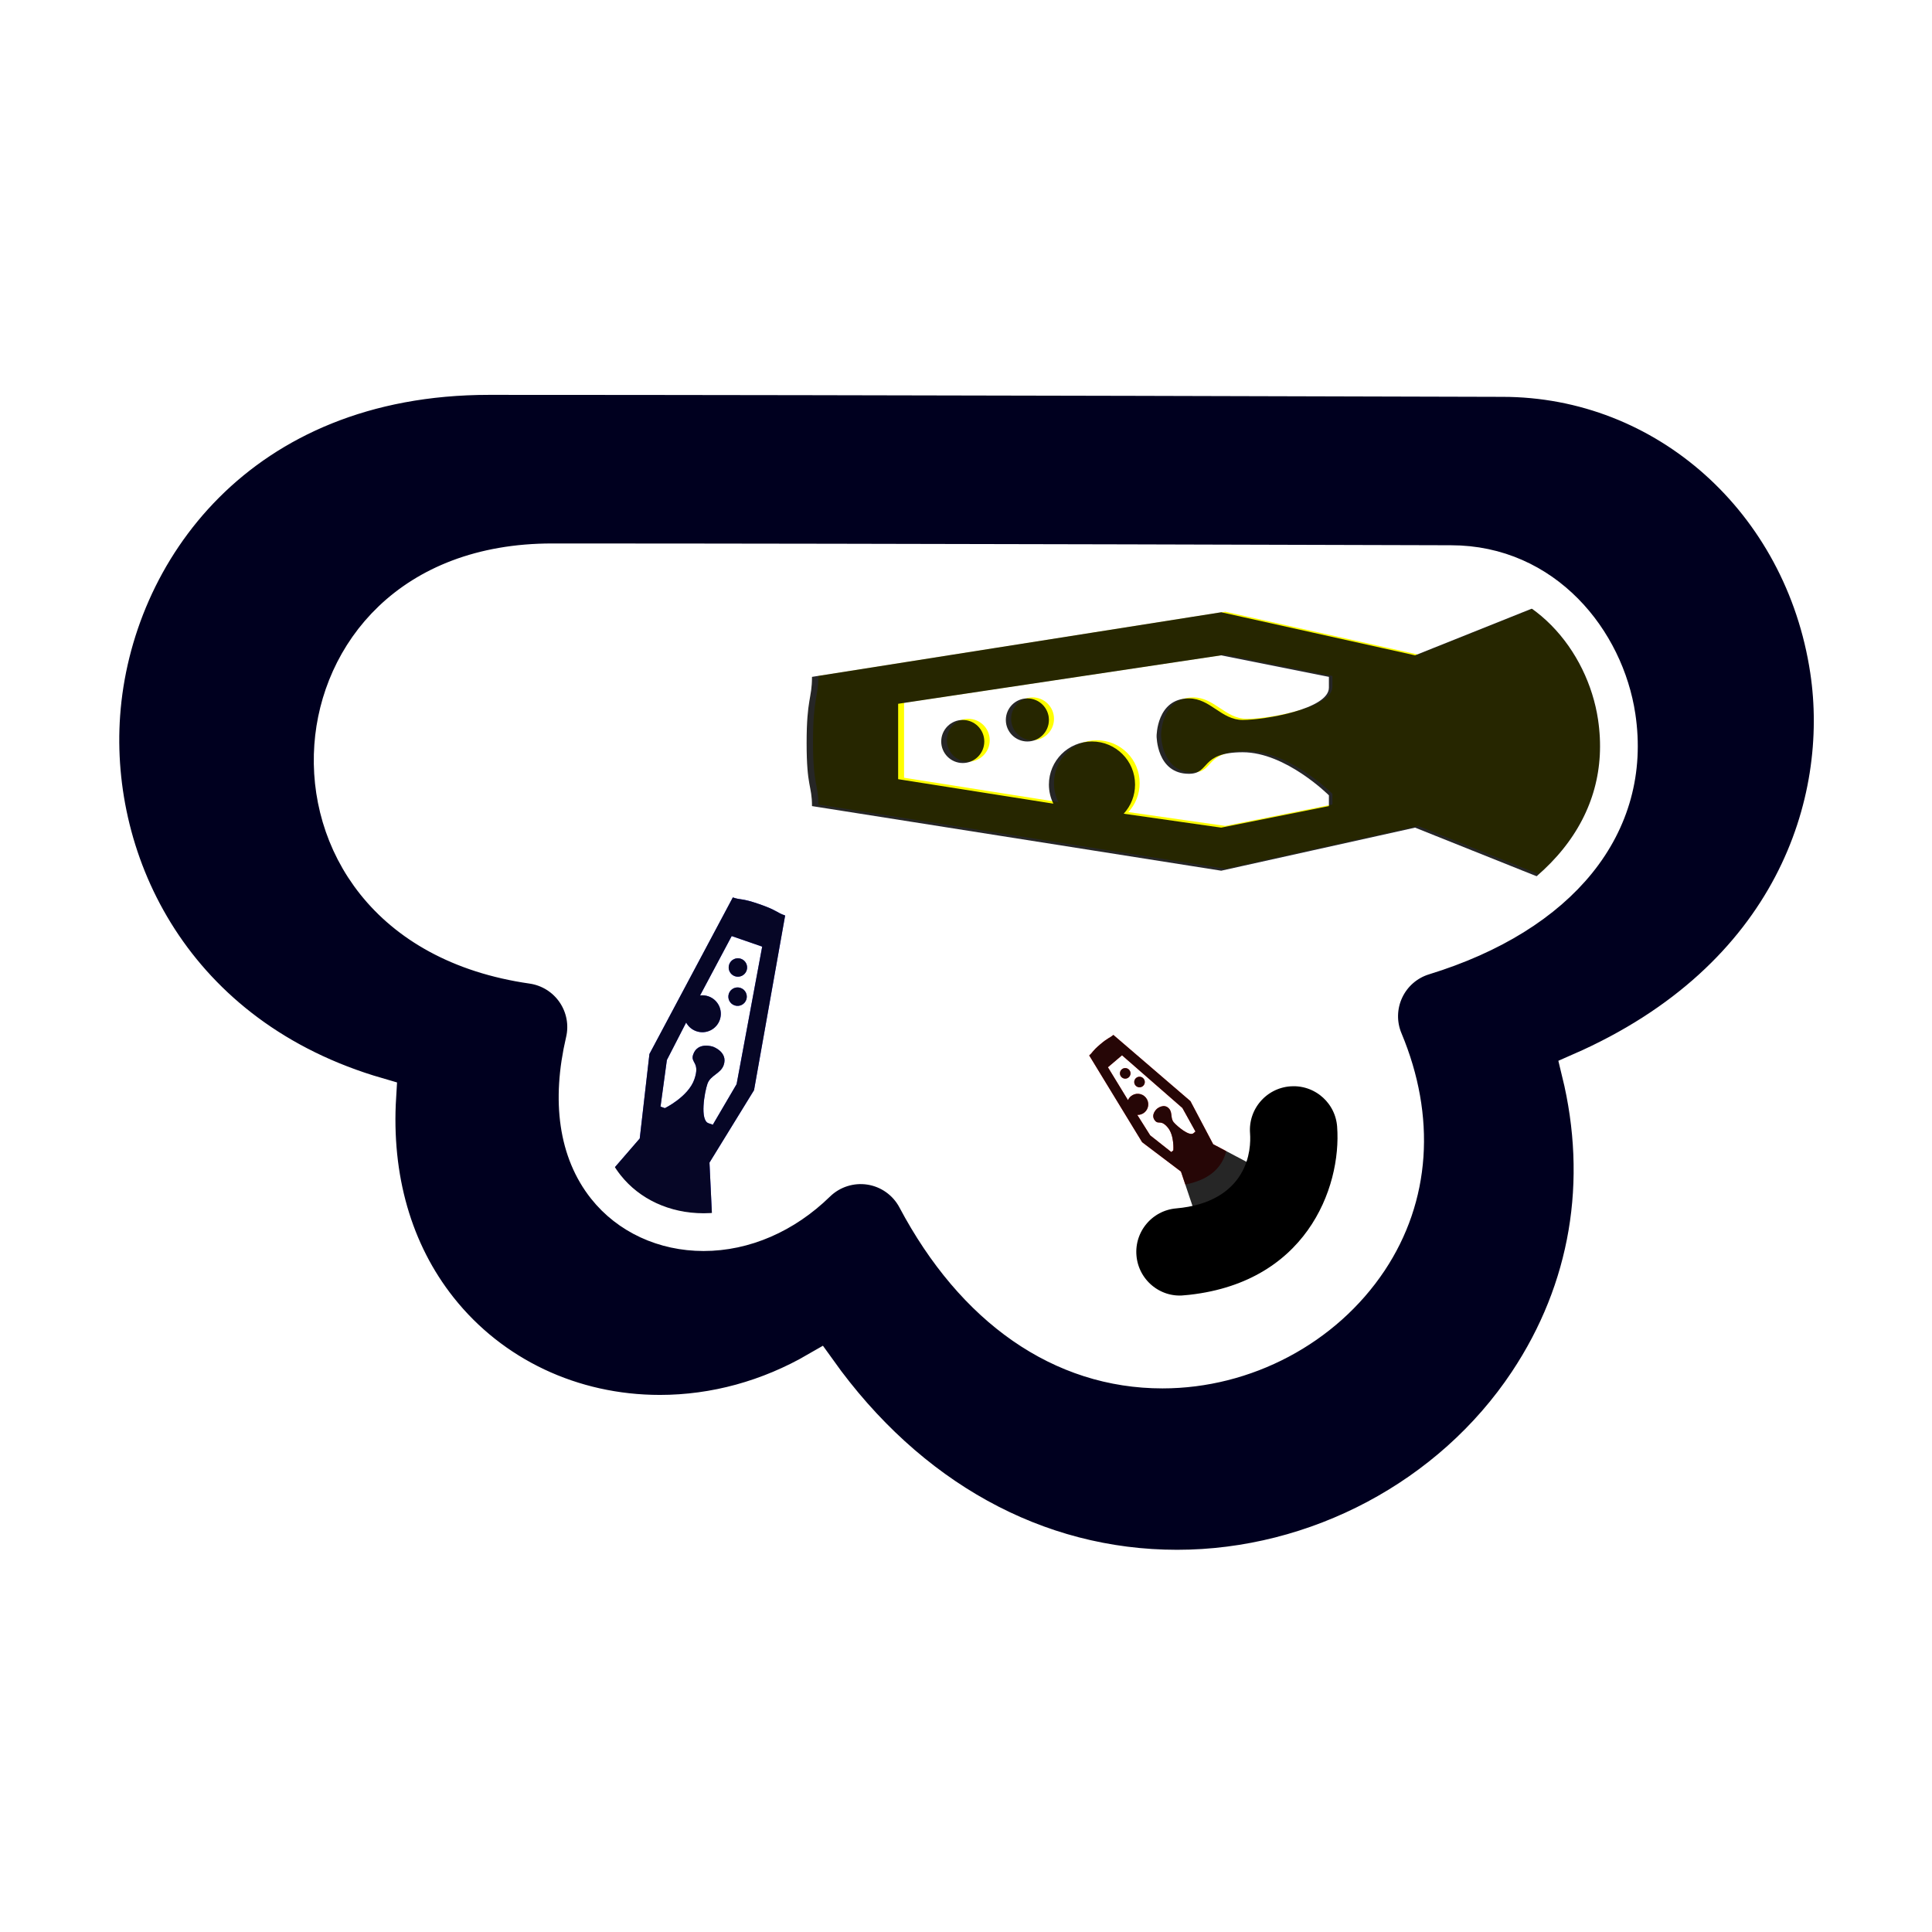 <?xml version="1.0" encoding="UTF-8" standalone="no"?>
<!-- Created with Inkscape (http://www.inkscape.org/) -->

<svg
   xmlns:osb="http://www.openswatchbook.org/uri/2009/osb"
   xmlns:dc="http://purl.org/dc/elements/1.1/"
   xmlns:cc="http://creativecommons.org/ns#"
   xmlns:rdf="http://www.w3.org/1999/02/22-rdf-syntax-ns#"
   xmlns:svg="http://www.w3.org/2000/svg"
   xmlns="http://www.w3.org/2000/svg"
   xmlns:sodipodi="http://sodipodi.sourceforge.net/DTD/sodipodi-0.dtd"
   xmlns:inkscape="http://www.inkscape.org/namespaces/inkscape"
   width="512"
   height="512"
   viewBox="0 0 512 512"
   id="svg2"
   version="1.1"
   inkscape:version="0.91 r13725"
   sodipodi:docname="icon.svg">
  <defs
     id="defs4">
    <linearGradient
       id="linearGradient6282"
       osb:paint="solid">
      <stop
         style="stop-color:#00001f;stop-opacity:1;"
         offset="0"
         id="stop6284" />
    </linearGradient>
    <filter
       inkscape:collect="always"
       style="color-interpolation-filters:sRGB"
       id="filter4739"
       x="-0.058"
       width="1.117"
       y="-0.143"
       height="1.286">
      <feGaussianBlur
         inkscape:collect="always"
         stdDeviation="6.73"
         id="feGaussianBlur4741" />
    </filter>
    <filter
       inkscape:collect="always"
       style="color-interpolation-filters:sRGB"
       id="filter4755"
       x="-0.103"
       width="1.207"
       y="-0.06"
       height="1.119">
      <feGaussianBlur
         inkscape:collect="always"
         stdDeviation="2.015"
         id="feGaussianBlur4757" />
    </filter>
    <filter
       inkscape:collect="always"
       style="color-interpolation-filters:sRGB"
       id="filter4771"
       x="-0.083"
       width="1.166"
       y="-0.076"
       height="1.152">
      <feGaussianBlur
         inkscape:collect="always"
         stdDeviation="1.34"
         id="feGaussianBlur4773" />
    </filter>
    <filter
       inkscape:collect="always"
       style="color-interpolation-filters:sRGB"
       id="filter4785"
       x="-0.054"
       width="1.107"
       y="-0.078"
       height="1.156">
      <feGaussianBlur
         inkscape:collect="always"
         stdDeviation="11.455"
         id="feGaussianBlur4787" />
    </filter>
    <filter
       inkscape:collect="always"
       style="color-interpolation-filters:sRGB"
       id="filter6321"
       x="-0.09"
       width="1.18"
       y="-0.131"
       height="1.262">
      <feGaussianBlur
         inkscape:collect="always"
         stdDeviation="21.681"
         id="feGaussianBlur6323" />
    </filter>
  </defs>
  <sodipodi:namedview
     id="base"
     pagecolor="#ffffff"
     bordercolor="#666666"
     borderopacity="1.0"
     inkscape:pageopacity="0.0"
     inkscape:pageshadow="2"
     inkscape:zoom="1.3983313"
     inkscape:cx="232.22318"
     inkscape:cy="286.23778"
     inkscape:document-units="px"
     inkscape:current-layer="g6296"
     showgrid="false"
     units="px"
     inkscape:window-width="2560"
     inkscape:window-height="1381"
     inkscape:window-x="1920"
     inkscape:window-y="0"
     inkscape:window-maximized="1" />
  <g
     inkscape:label="Layer 1"
     inkscape:groupmode="layer"
     id="layer1"
     transform="translate(0,-540.362)">
    <g
       id="g4789"
       transform="matrix(1.374,0,0,1.374,-95.64,-259.055)">
      <g
         style="stroke:#ffffff;stroke-width:7.483;stroke-miterlimit:4;stroke-dasharray:none;stroke-opacity:1"
         transform="matrix(-0.668,0,0,-0.668,427.269,886.129)"
         id="g4685" />
      <g
         id="g4824"
         transform="matrix(0.923,0,0,0.923,21.65,59.117)">
        <g
           id="g6296"
           transform="matrix(0.939,0,0,0.939,15.409,46.634)">
          <path
             transform="matrix(-0.668,0,0,-0.668,427.269,886.129)"
             style="fill:#00001f;fill-opacity:1;stroke:#ffffff;stroke-width:12.571;stroke-miterlimit:4;stroke-dasharray:none;stroke-opacity:1;filter:url(#filter6321)"
             inkscape:connector-curvature="0"
             d="M 455.664,132.804 C 457.331,105.625 450.322,81.006 435.155,61.876 417.613,39.745 390.777,27.057 361.513,27.057 c -18.341,0 -36.338,4.995 -52.517,14.367 -30.172,-42.246 -72.693,-65.963 -119.775,-65.963 -46.518,0 -91.265,23.788 -116.737,62.075 -20.567,30.903 -26.584,66.948 -17.645,103.478 -70.766,30.951 -89.4,89.754 -82.781,133.752 8.483,56.411 54.258,97.361 108.783,97.361 2.082,0 210.992,0.662 337.559,0.662 83.246,0 125.33,-58.436 129.207,-112.746 3.555,-49.82 -24.126,-107.594 -91.942,-127.24 z M 470.366,249.521 c -2.173,30.453 -25.569,61.192 -72.933,61.192 -112.224,0 -297.502,-0.593 -299.426,-0.593 -31.249,0 -51.44,-25.554 -55.237,-50.792 -5.404,-35.943 18.661,-65.804 64.371,-79.867 5.639,-1.732 10.276,-5.766 12.777,-11.113 2.5,-5.333 2.633,-11.489 0.347,-16.929 -10.869,-25.976 -9.078,-51.958 5.047,-73.183 14.971,-22.475 41.326,-36.436 68.789,-36.436 33.423,0 62.579,20.231 82.071,56.964 3.088,5.812 8.736,9.835 15.242,10.848 6.485,1.008 13.104,-1.092 17.818,-5.689 10.803,-10.55 24.197,-16.352 37.72,-16.352 13.124,0 24.993,5.493 32.58,15.066 9.328,11.762 11.782,28.528 7.108,48.493 -1.347,5.712 -0.214,11.711 3.092,16.553 3.302,4.846 8.491,8.067 14.283,8.909 48.931,7.013 68.577,41.681 66.351,72.929 z"
             id="path6311"
             sodipodi:nodetypes="ccscscccsscccsscccccscccsccccc" />
          <g
             id="g4775"
             transform="matrix(-0.668,0,0,-0.668,427.269,886.129)"
             style="stroke:#ffffff;stroke-width:7.483;stroke-miterlimit:4;stroke-dasharray:none;stroke-opacity:1;filter:url(#filter4785)">
            <path
               id="path4777"
               d="M 430.489,139.595 C 431.968,115.482 425.749,93.64 412.293,76.668 396.73,57.033 372.921,45.776 346.958,45.776 c -16.272,0 -32.239,4.432 -46.593,12.746 C 273.596,21.041 235.872,0 194.101,0 152.83,0 113.131,21.105 90.532,55.073 72.285,82.49 66.947,114.469 74.877,146.879 c -62.784,27.46 -79.316,79.63 -73.443,118.665 7.526,50.048 48.138,86.379 96.512,86.379 1.847,0 187.192,0.587 299.482,0.587 73.856,0 111.193,-51.844 114.632,-100.028 3.154,-44.2 -21.405,-95.457 -81.571,-112.887 z m 39.877,109.926 c -2.173,30.453 -25.569,61.192 -72.933,61.192 -112.224,0 -297.502,-0.593 -299.426,-0.593 -31.249,0 -51.44,-25.554 -55.237,-50.792 -5.404,-35.943 18.661,-65.804 64.371,-79.867 5.639,-1.732 10.276,-5.766 12.777,-11.113 2.5,-5.333 2.633,-11.489 0.347,-16.929 -10.869,-25.976 -9.078,-51.958 5.047,-73.183 14.971,-22.475 41.326,-36.436 68.789,-36.436 33.423,0 62.579,20.231 82.071,56.964 3.088,5.812 8.736,9.835 15.242,10.848 6.485,1.008 13.104,-1.092 17.818,-5.689 10.803,-10.55 24.197,-16.352 37.72,-16.352 13.124,0 24.993,5.493 32.58,15.066 9.328,11.762 11.782,28.528 7.108,48.493 -1.347,5.712 -0.214,11.711 3.092,16.553 3.302,4.846 8.491,8.067 14.283,8.909 48.931,7.013 68.577,41.681 66.351,72.929 z"
               inkscape:connector-curvature="0"
               style="fill:#000000;stroke:#ffffff;stroke-width:7.483;stroke-miterlimit:4;stroke-dasharray:none;stroke-opacity:1" />
            <path
               id="path4779"
               d="m 186.641,62.781 c -43.011,3.794 -56.14,38.102 -54.472,60.234 0.725,9.604 8.741,16.908 18.207,16.908 0.474,0 0.938,-0.016 1.408,-0.051 10.067,-0.764 17.619,-9.543 16.859,-19.615 -0.327,-4.468 0.193,-19.199 21.222,-21.049 10.058,-0.888 17.497,-9.759 16.609,-19.824 -0.891,-10.051 -9.765,-17.544 -19.833,-16.603 z"
               inkscape:connector-curvature="0"
               style="fill:#000000;stroke:#ffffff;stroke-width:7.483;stroke-miterlimit:4;stroke-dasharray:none;stroke-opacity:1" />
          </g>
          <path
             id="path4761"
             d="m 305.763,826.159 -4.029,-12.004 -8.643,-6.541 -11.776,-19.306 c 0.874,-0.743 0.576,-0.875 2.433,-2.453 1.857,-1.578 2.026,-1.336 2.943,-2.115 l 17.152,14.739 5.06,9.586 11.196,5.914 c -2.822,3.941 -6.471,7.041 -6.471,7.041 0,0 -3.519,2.99 -7.864,5.139 z m -6.178,-16.349 0.448,-0.381 c 0,0 0.269,-3.314 -1.253,-5.106 -1.523,-1.792 -2.038,-0.583 -2.799,-1.479 -1.142,-1.344 0.426,-2.676 0.426,-2.676 0,0 1.568,-1.332 2.71,0.012 0.761,0.896 0.246,2.105 1.007,3.001 0.761,0.896 3.493,3.203 4.389,2.442 l 0.448,-0.381 -2.91,-5.241 -13.435,-11.726 -3.136,2.664 4.468,7.322 c 0.138,-0.322 0.352,-0.618 0.637,-0.861 0.99,-0.841 2.474,-0.72 3.314,0.269 0.841,0.99 0.72,2.474 -0.269,3.314 -0.468,0.397 -1.045,0.58 -1.614,0.558 l 2.867,4.548 4.702,3.718 z m -11.015,-18.41 c 0.495,-0.421 1.237,-0.36 1.657,0.135 0.42,0.495 0.361,1.236 -0.135,1.657 -0.495,0.42 -1.237,0.36 -1.657,-0.135 -0.42,-0.495 -0.36,-1.237 0.135,-1.657 z m 3.18,1.926 c 0.495,-0.421 1.237,-0.36 1.657,0.135 0.42,0.495 0.361,1.236 -0.135,1.657 -0.495,0.42 -1.237,0.36 -1.657,-0.135 -0.42,-0.495 -0.36,-1.237 0.135,-1.657 z"
             inkscape:connector-curvature="0"
             style="fill:#ff0000;fill-opacity:0.851;filter:url(#filter4771)" />
          <path
             style="fill:#0000ff;fill-opacity:0.851;filter:url(#filter4755)"
             inkscape:connector-curvature="0"
             d="m 166.825,823.509 14.466,-16.717 2.156,-18.801 18.562,-34.847 c 1.893,0.655 1.827,0.089 5.847,1.479 4.02,1.39 3.807,1.859 5.792,2.545 l -6.923,38.871 -9.916,16.118 1.053,22.082 c -8.43,-0.743 -16.33,-3.474 -16.33,-3.474 0,0 -7.62,-2.634 -14.709,-7.257 z m 19.089,-23.806 0.97,0.335 c 0,0 5.221,-2.539 6.563,-6.418 1.341,-3.88 -0.934,-3.581 -0.263,-5.521 1.006,-2.91 4.401,-1.736 4.401,-1.736 0,0 3.395,1.174 2.389,4.084 -0.671,1.94 -2.946,2.239 -3.617,4.179 -0.671,1.94 -1.713,8.095 0.227,8.766 l 0.97,0.335 5.293,-9.029 5.695,-30.608 -6.79,-2.347 -7.039,13.219 c 0.607,-0.079 1.241,-0.021 1.859,0.193 2.143,0.741 3.279,3.079 2.539,5.221 -0.741,2.143 -3.079,3.279 -5.221,2.539 -1.013,-0.35 -1.8,-1.056 -2.272,-1.931 l -4.29,8.349 -1.413,10.37 z m 17.892,-32.907 c 1.072,0.371 1.64,1.539 1.269,2.611 -0.37,1.071 -1.538,1.64 -2.611,1.269 -1.071,-0.37 -1.64,-1.539 -1.269,-2.611 0.37,-1.071 1.539,-1.64 2.611,-1.269 z m -0.072,6.49 c 1.072,0.371 1.64,1.539 1.269,2.611 -0.37,1.071 -1.538,1.64 -2.611,1.269 -1.071,-0.37 -1.64,-1.539 -1.269,-2.611 0.37,-1.071 1.539,-1.64 2.611,-1.269 z"
             id="path4745" />
          <path
             transform="matrix(0.675,0,0,0.675,135.829,229.005)"
             id="path4733"
             d="M 394.598,781.177 323.98,752.929 260.423,767.053 126.248,745.868 c 0,-6.893 -1.766,-6.041 -1.766,-20.675 0,-14.634 1.766,-14.468 1.766,-21.696 l 134.175,-21.186 63.557,14.124 70.619,-28.247 c 7.062,28.247 7.062,57.005 7.062,57.005 0,0 0,27.737 -7.062,55.985 z m -98.866,-35.309 0,-3.531 c 0,0 -14.124,-14.124 -28.247,-14.124 -14.124,0 -10.593,7.062 -17.655,7.062 -10.593,0 -10.593,-12.358 -10.593,-12.358 0,0 0,-12.358 10.593,-12.358 7.062,0 10.593,7.062 17.655,7.062 7.062,0 28.247,-3.531 28.247,-10.593 l 0,-3.531 -35.309,-7.062 -105.928,15.889 0,24.716 50.895,8.027 c -0.938,-1.886 -1.462,-4.014 -1.462,-6.262 0,-7.8 6.324,-14.124 14.124,-14.124 7.8,0 14.124,6.324 14.124,14.124 0,3.686 -1.41,7.041 -3.724,9.558 l 31.972,4.565 35.309,-7.062 z M 168.619,724.682 c 0,-3.903 3.162,-7.062 7.062,-7.062 3.9,0 7.062,3.158 7.062,7.062 0,3.9 -3.162,7.062 -7.062,7.062 -3.9,0 -7.062,-3.162 -7.062,-7.062 z m 21.186,-7.062 c 0,-3.903 3.162,-7.062 7.062,-7.062 3.9,0 7.062,3.158 7.062,7.062 0,3.9 -3.162,7.062 -7.062,7.062 -3.9,0 -7.062,-3.162 -7.062,-7.062 z"
             inkscape:connector-curvature="0"
             style="fill:#ffff00;fill-opacity:1;filter:url(#filter4739)" />
          <path
             transform="matrix(-0.668,0,0,-0.668,427.269,886.129)"
             style="fill:#00001f;fill-opacity:1;stroke:#ffffff;stroke-width:12.571;stroke-miterlimit:4;stroke-dasharray:none;stroke-opacity:1"
             inkscape:connector-curvature="0"
             d="M 455.664,132.804 C 457.331,105.625 450.322,81.006 435.155,61.876 417.613,39.745 390.777,27.057 361.513,27.057 c -18.341,0 -36.338,4.995 -52.517,14.367 -30.172,-42.246 -72.693,-65.963 -119.775,-65.963 -46.518,0 -91.265,23.788 -116.737,62.075 -20.567,30.903 -26.584,66.948 -17.645,103.478 -70.766,30.951 -89.4,89.754 -82.781,133.752 8.483,56.411 54.258,97.361 108.783,97.361 2.082,0 210.992,0.662 337.559,0.662 83.246,0 125.33,-58.436 129.207,-112.746 3.555,-49.82 -24.126,-107.594 -91.942,-127.24 z M 470.366,249.521 c -2.173,30.453 -25.569,61.192 -72.933,61.192 -112.224,0 -297.502,-0.593 -299.426,-0.593 -31.249,0 -51.44,-25.554 -55.237,-50.792 -5.404,-35.943 18.661,-65.804 64.371,-79.867 5.639,-1.732 10.276,-5.766 12.777,-11.113 2.5,-5.333 2.633,-11.489 0.347,-16.929 -10.869,-25.976 -9.078,-51.958 5.047,-73.183 14.971,-22.475 41.326,-36.436 68.789,-36.436 33.423,0 62.579,20.231 82.071,56.964 3.088,5.812 8.736,9.835 15.242,10.848 6.485,1.008 13.104,-1.092 17.818,-5.689 10.803,-10.55 24.197,-16.352 37.72,-16.352 13.124,0 24.993,5.493 32.58,15.066 9.328,11.762 11.782,28.528 7.108,48.493 -1.347,5.712 -0.214,11.711 3.092,16.553 3.302,4.846 8.491,8.067 14.283,8.909 48.931,7.013 68.577,41.681 66.351,72.929 z"
             id="path4687"
             sodipodi:nodetypes="ccscscccsscccsscccccscccsccccc" />
          <path
             transform="matrix(-0.668,0,0,-0.668,427.269,886.129)"
             style="fill:#000000;stroke:#ffffff;stroke-width:7.483;stroke-miterlimit:4;stroke-dasharray:none;stroke-opacity:1"
             inkscape:connector-curvature="0"
             d="m 186.641,62.781 c -43.011,3.794 -56.14,38.102 -54.472,60.234 0.725,9.604 8.741,16.908 18.207,16.908 0.474,0 0.938,-0.016 1.408,-0.051 10.067,-0.764 17.619,-9.543 16.859,-19.615 -0.327,-4.468 0.193,-19.199 21.222,-21.049 10.058,-0.888 17.497,-9.759 16.609,-19.824 -0.891,-10.051 -9.765,-17.544 -19.833,-16.603 z"
             id="path4689" />
          <path
             style="fill:#000000;fill-opacity:0.851"
             inkscape:connector-curvature="0"
             d="m 401.76,756.785 -47.93,-19.172 -43.137,9.586 -91.068,-14.379 c 0,-4.678 -1.198,-4.1 -1.198,-14.033 0,-9.933 1.198,-9.82 1.198,-14.725 l 91.068,-14.379 43.137,9.586 47.93,-19.172 c 4.793,19.172 4.793,38.691 4.793,38.691 0,0 0,18.826 -4.793,37.998 z m -67.103,-23.965 0,-2.397 c 0,0 -9.586,-9.586 -19.172,-9.586 -9.586,0 -7.19,4.793 -11.983,4.793 -7.19,0 -7.19,-8.388 -7.19,-8.388 0,0 0,-8.388 7.19,-8.388 4.793,0 7.19,4.793 11.983,4.793 4.793,0 19.172,-2.397 19.172,-7.19 l 0,-2.397 -23.965,-4.793 -71.896,10.784 0,16.776 34.544,5.448 c -0.637,-1.28 -0.992,-2.724 -0.992,-4.25 0,-5.294 4.292,-9.586 9.586,-9.586 5.294,0 9.586,4.292 9.586,9.586 0,2.502 -0.957,4.779 -2.528,6.487 l 21.7,3.099 23.965,-4.793 z M 248.383,718.441 c 0,-2.649 2.146,-4.793 4.793,-4.793 2.647,0 4.793,2.144 4.793,4.793 0,2.647 -2.146,4.793 -4.793,4.793 -2.647,0 -4.793,-2.146 -4.793,-4.793 z m 14.379,-4.793 c 0,-2.649 2.146,-4.793 4.793,-4.793 2.647,0 4.793,2.144 4.793,4.793 0,2.647 -2.146,4.793 -4.793,4.793 -2.647,0 -4.793,-2.146 -4.793,-4.793 z"
             id="path4701" />
          <path
             id="path4743"
             d="m 166.825,823.509 14.466,-16.717 2.156,-18.801 18.562,-34.847 c 1.893,0.655 1.827,0.089 5.847,1.479 4.02,1.39 3.807,1.859 5.792,2.545 l -6.923,38.871 -9.916,16.118 1.053,22.082 c -8.43,-0.743 -16.33,-3.474 -16.33,-3.474 0,0 -7.62,-2.634 -14.709,-7.257 z m 19.089,-23.806 0.97,0.335 c 0,0 5.221,-2.539 6.563,-6.418 1.341,-3.88 -0.934,-3.581 -0.263,-5.521 1.006,-2.91 4.401,-1.736 4.401,-1.736 0,0 3.395,1.174 2.389,4.084 -0.671,1.94 -2.946,2.239 -3.617,4.179 -0.671,1.94 -1.713,8.095 0.227,8.766 l 0.97,0.335 5.293,-9.029 5.695,-30.608 -6.79,-2.347 -7.039,13.219 c 0.607,-0.079 1.241,-0.021 1.859,0.193 2.143,0.741 3.279,3.079 2.539,5.221 -0.741,2.143 -3.079,3.279 -5.221,2.539 -1.013,-0.35 -1.8,-1.056 -2.272,-1.931 l -4.29,8.349 -1.413,10.37 z m 17.892,-32.907 c 1.072,0.371 1.64,1.539 1.269,2.611 -0.37,1.071 -1.538,1.64 -2.611,1.269 -1.071,-0.37 -1.64,-1.539 -1.269,-2.611 0.37,-1.071 1.539,-1.64 2.611,-1.269 z m -0.072,6.49 c 1.072,0.371 1.64,1.539 1.269,2.611 -0.37,1.071 -1.538,1.64 -2.611,1.269 -1.071,-0.37 -1.64,-1.539 -1.269,-2.611 0.37,-1.071 1.539,-1.64 2.611,-1.269 z"
             inkscape:connector-curvature="0"
             style="fill:#000000;fill-opacity:0.851" />
          <path
             style="fill:#000000;fill-opacity:0.851"
             inkscape:connector-curvature="0"
             d="m 305.763,826.159 -4.029,-12.004 -8.643,-6.541 -11.776,-19.306 c 0.874,-0.743 0.576,-0.875 2.433,-2.453 1.857,-1.578 2.026,-1.336 2.943,-2.115 l 17.152,14.739 5.06,9.586 11.196,5.914 c -2.822,3.941 -6.471,7.041 -6.471,7.041 0,0 -3.519,2.99 -7.864,5.139 z m -6.178,-16.349 0.448,-0.381 c 0,0 0.269,-3.314 -1.253,-5.106 -1.523,-1.792 -2.038,-0.583 -2.799,-1.479 -1.142,-1.344 0.426,-2.676 0.426,-2.676 0,0 1.568,-1.332 2.71,0.012 0.761,0.896 0.246,2.105 1.007,3.001 0.761,0.896 3.493,3.203 4.389,2.442 l 0.448,-0.381 -2.91,-5.241 -13.435,-11.726 -3.136,2.664 4.468,7.322 c 0.138,-0.322 0.352,-0.618 0.637,-0.861 0.99,-0.841 2.474,-0.72 3.314,0.269 0.841,0.99 0.72,2.474 -0.269,3.314 -0.468,0.397 -1.045,0.58 -1.614,0.558 l 2.867,4.548 4.702,3.718 z m -11.015,-18.41 c 0.495,-0.421 1.237,-0.36 1.657,0.135 0.42,0.495 0.361,1.236 -0.135,1.657 -0.495,0.42 -1.237,0.36 -1.657,-0.135 -0.42,-0.495 -0.36,-1.237 0.135,-1.657 z m 3.18,1.926 c 0.495,-0.421 1.237,-0.36 1.657,0.135 0.42,0.495 0.361,1.236 -0.135,1.657 -0.495,0.42 -1.237,0.36 -1.657,-0.135 -0.42,-0.495 -0.36,-1.237 0.135,-1.657 z"
             id="path4759" />
          <path
             sodipodi:nodetypes="ccscscccsscccsscccccscccsccccc"
             id="path6309"
             d="M 455.664,132.804 C 457.331,105.625 450.322,81.006 435.155,61.876 417.613,39.745 390.777,27.057 361.513,27.057 c -18.341,0 -36.338,4.995 -52.517,14.367 -30.172,-42.246 -72.693,-65.963 -119.775,-65.963 -46.518,0 -91.265,23.788 -116.737,62.075 -20.567,30.903 -26.584,66.948 -17.645,103.478 -70.766,30.951 -89.4,89.754 -82.781,133.752 8.483,56.411 54.258,97.361 108.783,97.361 2.082,0 210.992,0.662 337.559,0.662 83.246,0 125.33,-58.436 129.207,-112.746 3.555,-49.82 -24.126,-107.594 -91.942,-127.24 z M 470.366,249.521 c -2.173,30.453 -25.569,61.192 -72.933,61.192 -112.224,0 -297.502,-0.593 -299.426,-0.593 -31.249,0 -51.44,-25.554 -55.237,-50.792 -5.404,-35.943 18.661,-65.804 64.371,-79.867 5.639,-1.732 10.276,-5.766 12.777,-11.113 2.5,-5.333 2.633,-11.489 0.347,-16.929 -10.869,-25.976 -9.078,-51.958 5.047,-73.183 14.971,-22.475 41.326,-36.436 68.789,-36.436 33.423,0 62.579,20.231 82.071,56.964 3.088,5.812 8.736,9.835 15.242,10.848 6.485,1.008 13.104,-1.092 17.818,-5.689 10.803,-10.55 24.197,-16.352 37.72,-16.352 13.124,0 24.993,5.493 32.58,15.066 9.328,11.762 11.782,28.528 7.108,48.493 -1.347,5.712 -0.214,11.711 3.092,16.553 3.302,4.846 8.491,8.067 14.283,8.909 48.931,7.013 68.577,41.681 66.351,72.929 z"
             inkscape:connector-curvature="0"
             style="fill:#00001f;fill-opacity:1;stroke:#ffffff;stroke-width:12.571;stroke-miterlimit:4;stroke-dasharray:none;stroke-opacity:1"
             transform="matrix(-0.668,0,0,-0.668,427.269,886.129)" />
        </g>
      </g>
    </g>
  </g>
</svg>
